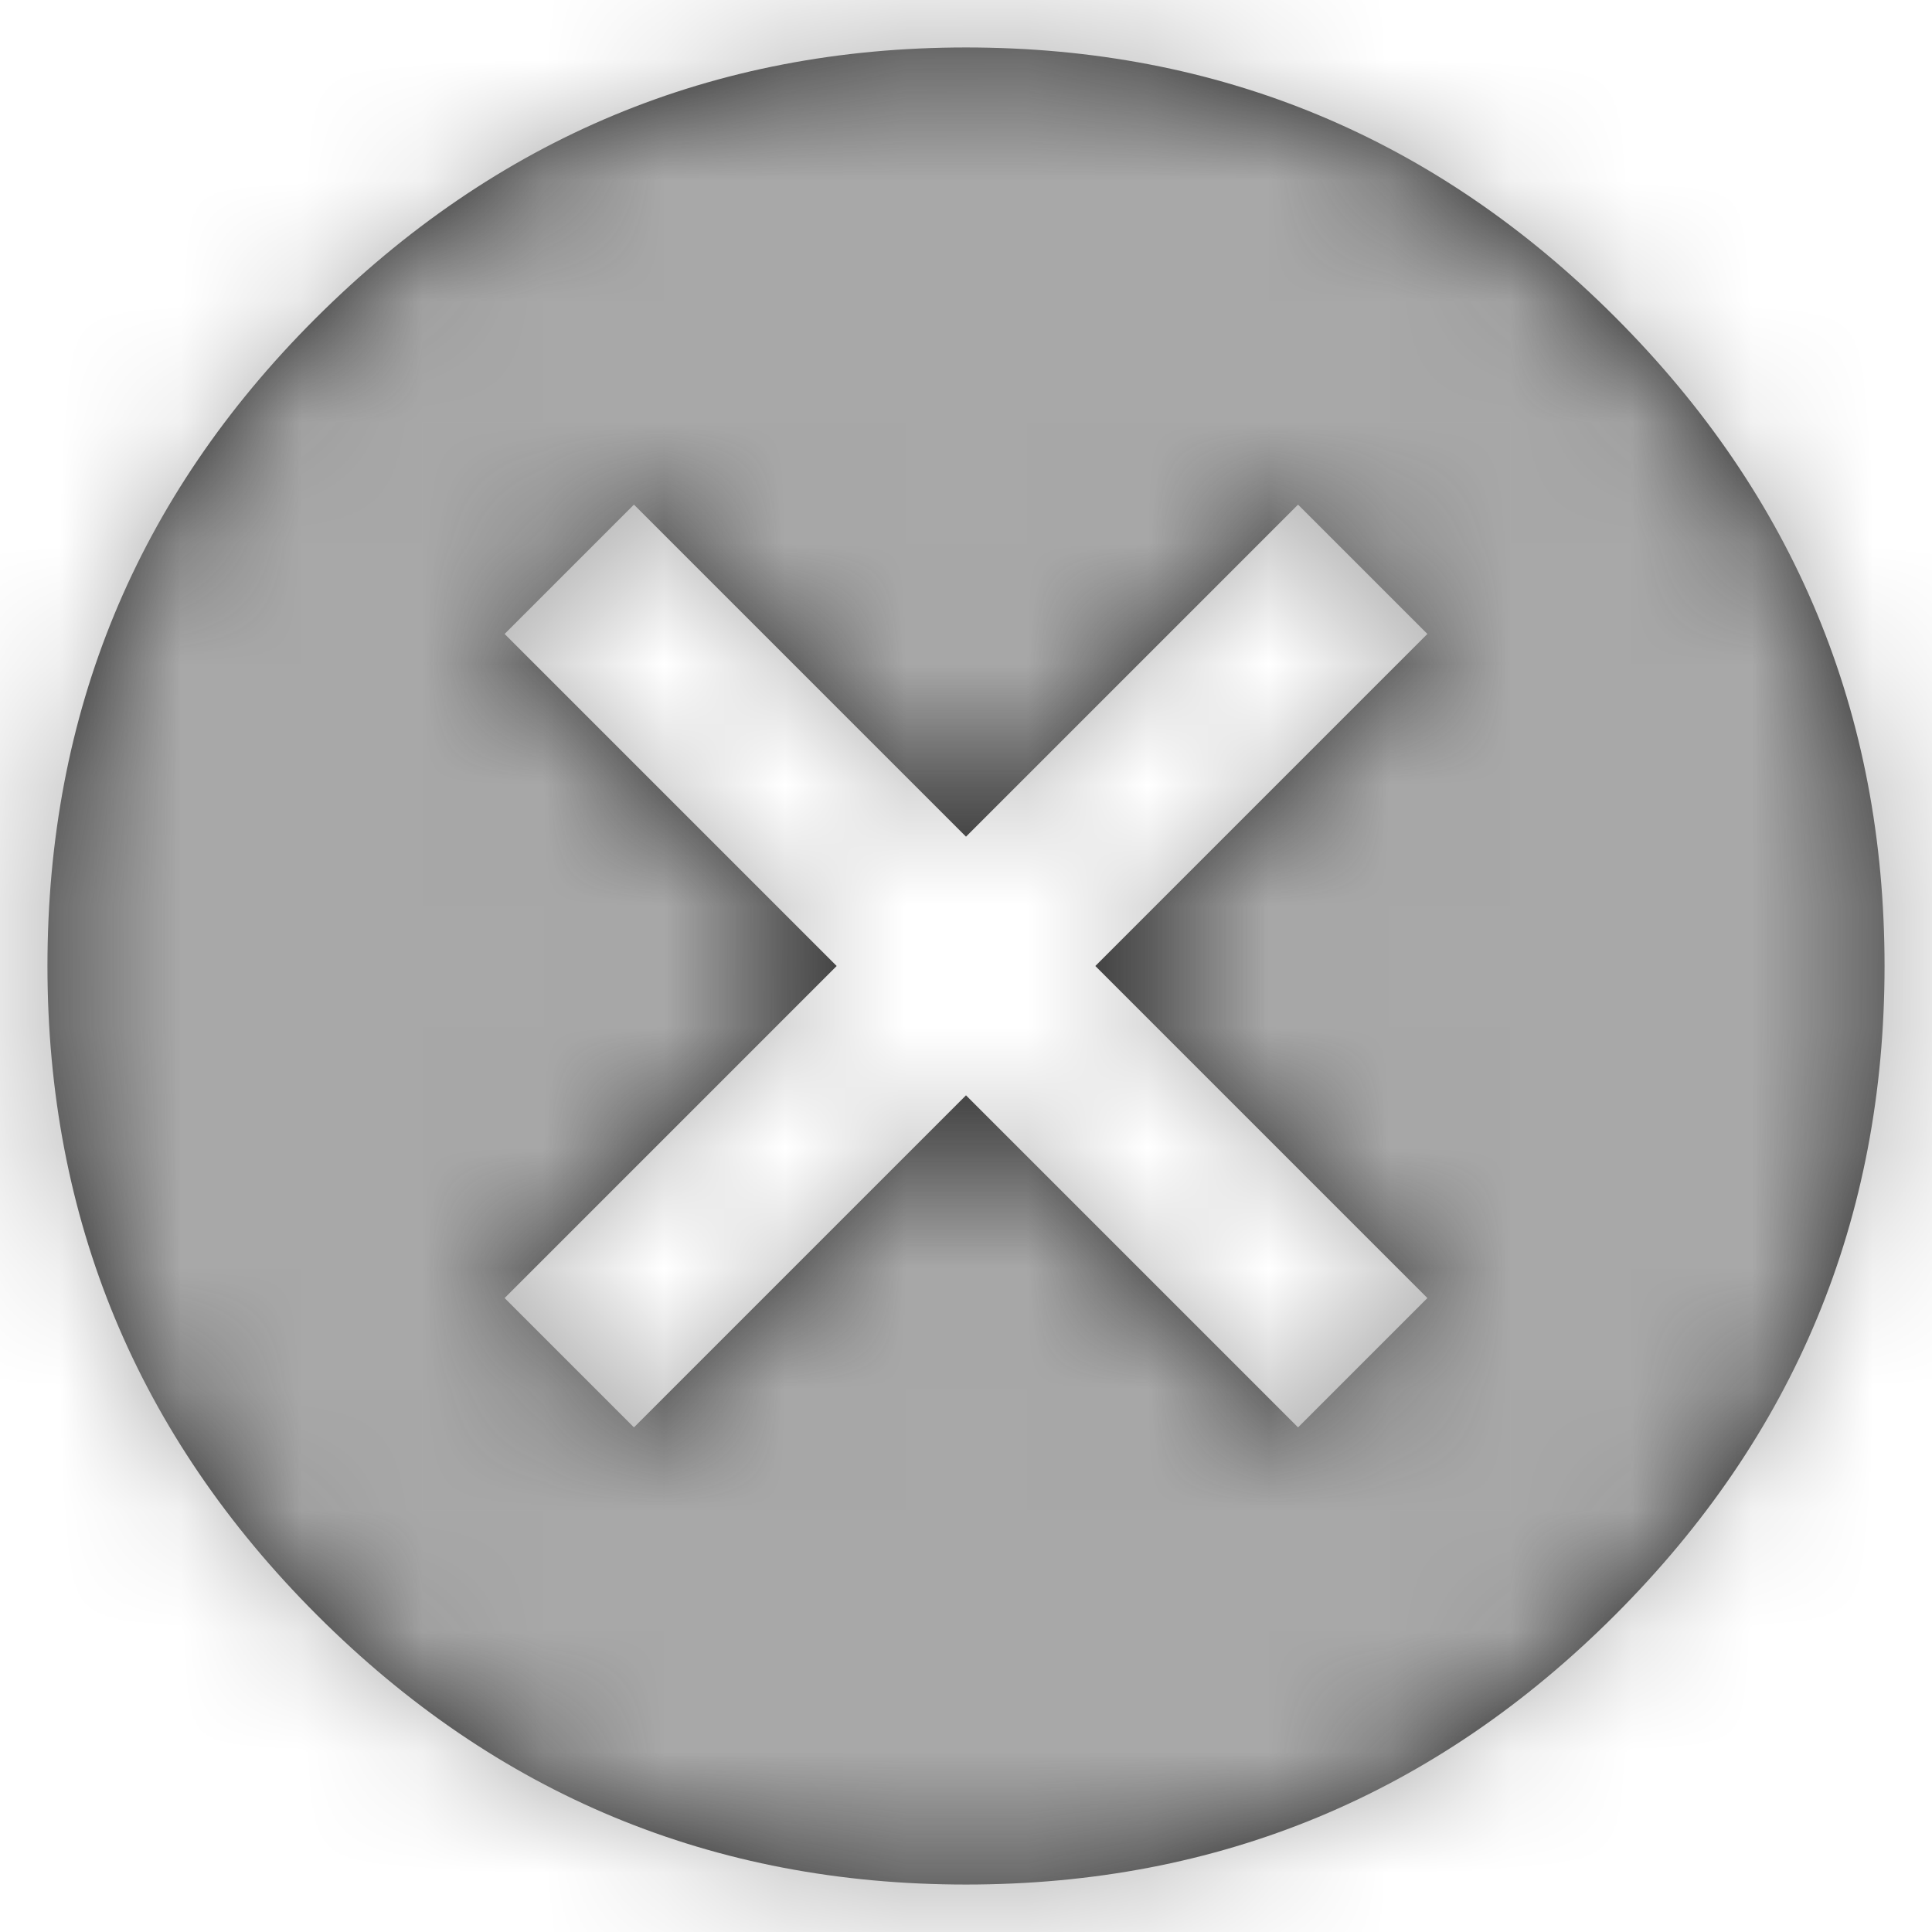 <?xml version="1.0" encoding="UTF-8"?>
<svg width="16px" height="16px" viewBox="0 0 16 16" version="1.1" xmlns="http://www.w3.org/2000/svg" xmlns:xlink="http://www.w3.org/1999/xlink">
    <!-- Generator: Sketch 50.2 (55047) - http://www.bohemiancoding.com/sketch -->
    <title>ic/cancel</title>
    <desc>Created with Sketch.</desc>
    <defs>
        <path d="M11.821,10.75 L9.071,8 L11.821,5.25 L10.75,4.179 L8,6.929 L5.25,4.179 L4.179,5.25 L6.929,8 L4.179,10.75 L5.25,11.821 L8,9.071 L10.75,11.821 L11.821,10.75 Z M2.607,2.643 C4.107,1.143 5.905,0.393 8,0.393 C10.095,0.393 11.887,1.137 13.375,2.625 C14.863,4.113 15.607,5.905 15.607,8 C15.607,10.095 14.863,11.887 13.375,13.375 C11.887,14.863 10.095,15.607 8,15.607 C5.905,15.607 4.113,14.863 2.625,13.375 C1.137,11.887 0.393,10.095 0.393,8 C0.393,5.905 1.131,4.119 2.607,2.643 Z" id="path-1"></path>
    </defs>
    <g id="ic/cancel" stroke="none" stroke-width="1" fill="none" fill-rule="evenodd">
        <g>
            <mask id="mask-2" fill="white">
                <use xlink:href="#path-1"></use>
            </mask>
            <use id="Mask" fill="#262626" xlink:href="#path-1"></use>
            <g id="Color/Grey" mask="url(#mask-2)">
                <g transform="translate(-42.286, -40)">
                    <rect id="Fill/Secondary" stroke="none" fill="#A8A8A8" fill-rule="evenodd" x="0" y="0" width="98" height="98"></rect>
                    <rect id="Border/Secondary" stroke="#A8A8A8" stroke-width="1" fill="none" x="0" y="0" width="98" height="98"></rect>
                </g>
            </g>
        </g>
    </g>
</svg>